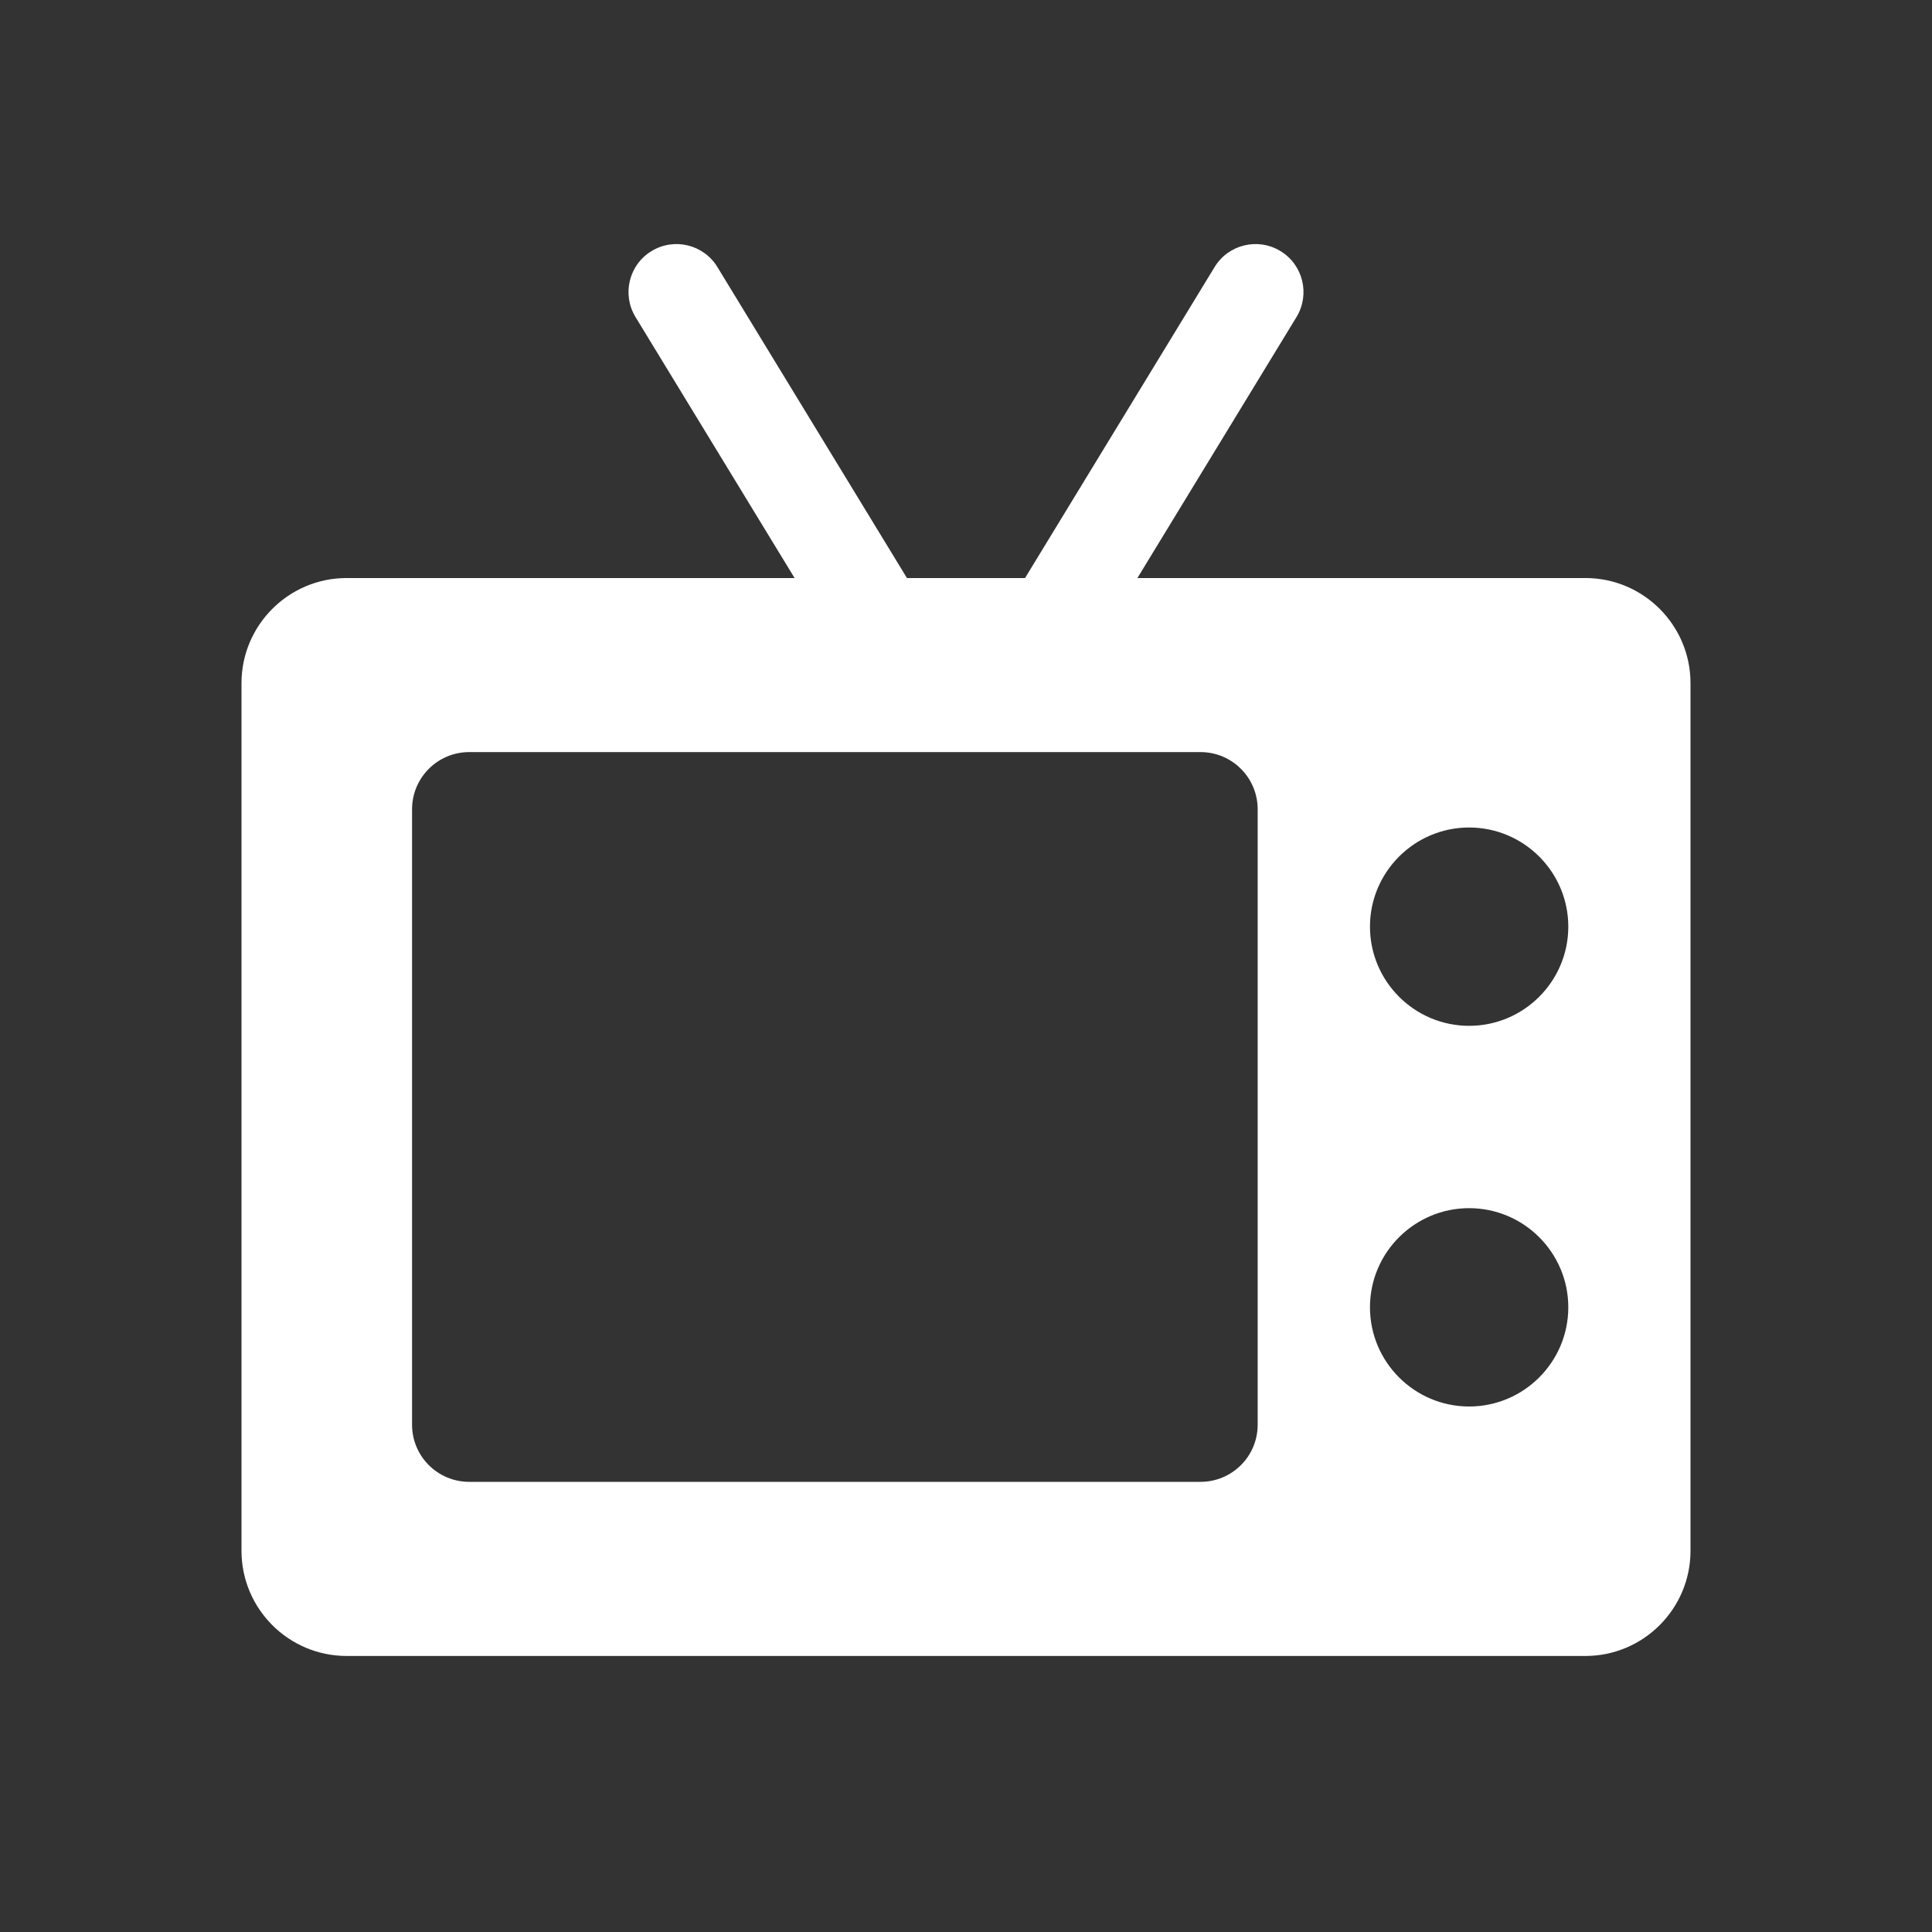 <svg width="32" height="32" viewBox="0 0 32 32" fill="none" xmlns="http://www.w3.org/2000/svg">
<rect x="0" y="0" width="32" height="32" fill="#333333" stroke="none"/>
<path fill-rule="evenodd" clip-rule="evenodd" d="M18.839 9.574H26.259C27.219 9.574 28 10.355 28 11.315V25.687C28 26.647 27.219 27.428 26.259 27.428H5.741C4.781 27.428 4 26.647 4 25.687V11.315C4 10.355 4.781 9.574 5.741 9.574H13.161L10.526 5.251C10.298 4.876 10.416 4.387 10.791 4.159C11.166 3.93 11.655 4.049 11.883 4.424L15.022 9.574H16.978L20.117 4.424C20.345 4.049 20.834 3.93 21.209 4.159C21.584 4.387 21.702 4.876 21.474 5.251L18.839 9.574ZM19.884 24.544C20.407 24.544 20.831 24.121 20.831 23.598V13.404C20.831 12.881 20.407 12.457 19.884 12.457H7.772C7.249 12.457 6.825 12.881 6.825 13.404V23.598C6.825 24.121 7.249 24.544 7.772 24.544H19.884ZM24.333 23.296C23.428 23.296 22.691 22.559 22.691 21.653C22.691 20.747 23.428 20.011 24.333 20.011C25.239 20.011 25.976 20.747 25.976 21.653C25.976 22.559 25.239 23.296 24.333 23.296ZM22.691 15.348C22.691 16.254 23.428 16.991 24.333 16.991C25.239 16.991 25.976 16.254 25.976 15.348C25.976 14.443 25.239 13.706 24.333 13.706C23.428 13.706 22.691 14.443 22.691 15.348Z" fill="white"/>
</svg>
